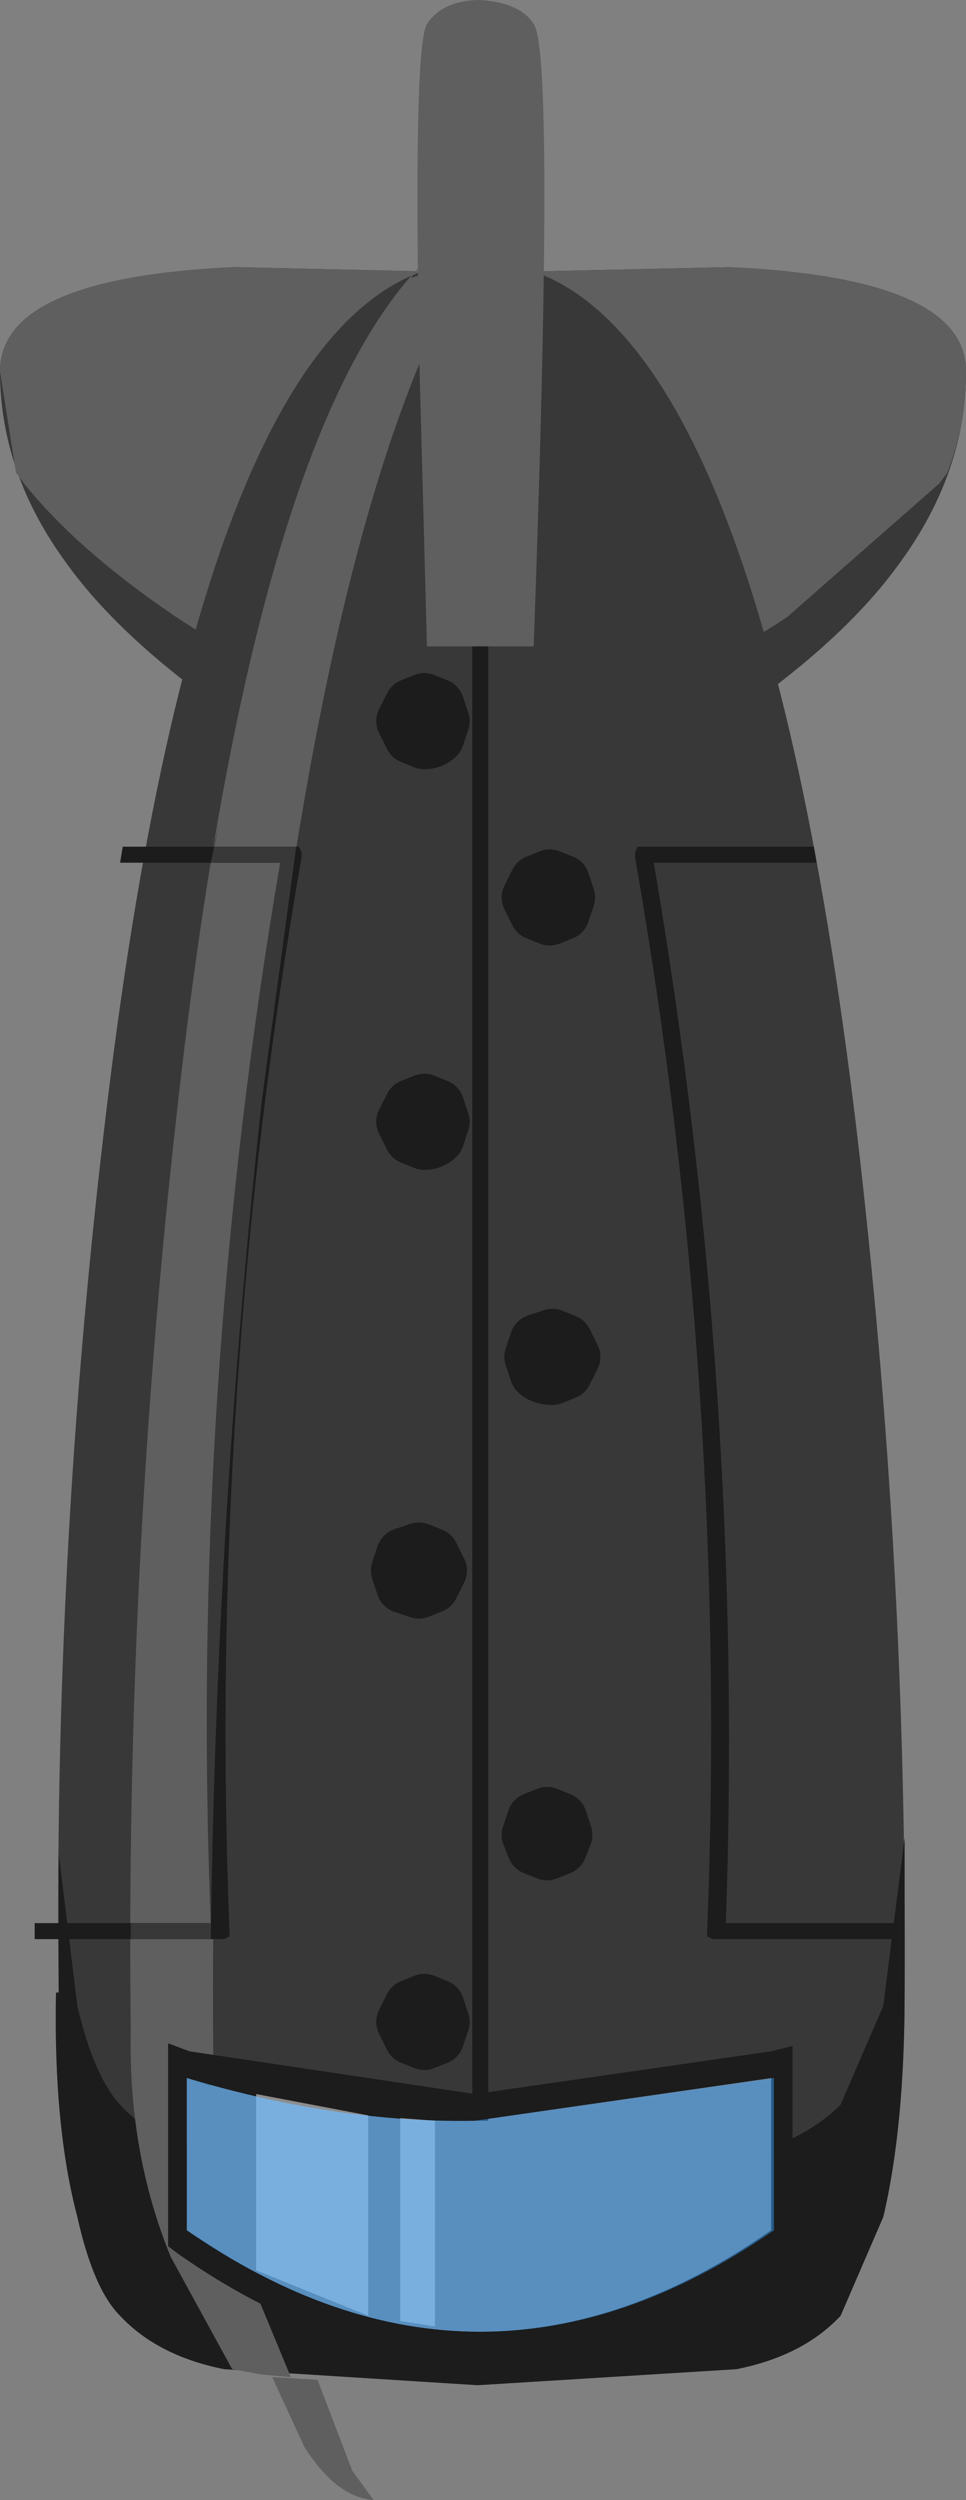 <?xml version="1.0" encoding="UTF-8" standalone="no"?>
<svg xmlns:xlink="http://www.w3.org/1999/xlink" height="46.8px" width="18.1px" xmlns="http://www.w3.org/2000/svg">
  <rect width="100%" height="100%" fill="#808080" stroke="none"/>
  <g transform="matrix(1.0, 0.0, 0.0, 1.0, 8.45, 26.95)">
    <path d="M-3.35 17.55 L-2.5 17.6 -1.85 19.3 -1.45 19.85 Q-2.15 19.8 -2.75 18.85 L-3.35 17.55" fill="#5f5f5f" fill-rule="evenodd" stroke="none"/>
    <path d="M0.4 -21.85 L0.4 -11.0 Q-2.75 -12.5 -4.6 -13.9 -6.3 -15.15 -7.2 -16.4 -8.45 -18.1 -8.45 -20.0 -8.45 -21.75 -4.05 -21.95 L0.4 -21.85 M0.75 -21.85 L5.2 -21.95 Q9.65 -21.75 9.65 -20.0 9.65 -18.1 8.4 -16.4 7.5 -15.15 5.8 -13.9 3.9 -12.5 0.75 -11.0 L0.75 -21.85" fill="#383838" fill-rule="evenodd" stroke="none"/>
    <path d="M-8.45 -20.0 Q-8.45 -21.75 -4.05 -21.95 L0.4 -21.85 0.4 -12.5 Q-3.1 -14.05 -5.15 -15.4 -7.0 -16.65 -8.0 -17.9 L-8.15 -18.1 -8.45 -20.0 M0.8 -21.85 L5.2 -21.95 Q9.65 -21.75 9.65 -20.0 9.65 -19.0 9.3 -18.1 L9.15 -17.9 6.3 -15.4 Q4.25 -14.05 0.8 -12.5 L0.8 -21.85" fill="#5f5f5f" fill-rule="evenodd" stroke="none"/>
    <path d="M6.0 14.8 L6.0 11.95 0.45 12.75 Q-2.1 12.8 -4.95 11.95 L-4.95 14.8 Q0.55 18.6 6.0 14.8 M7.3 16.4 Q6.6 17.15 5.35 17.4 L0.5 17.7 -4.25 17.4 Q-5.5 17.15 -6.2 16.4 -6.7 15.9 -7.0 14.55 -7.45 12.85 -7.4 10.35 L-7.35 10.35 Q-7.45 2.25 -6.5 -5.8 -4.6 -22.05 0.5 -22.05 5.65 -22.05 7.6 -5.8 8.55 2.25 8.5 10.35 8.5 12.85 8.1 14.55 L7.3 16.4" fill="#383838" fill-rule="evenodd" stroke="none"/>
    <path d="M8.5 10.35 Q8.5 12.85 8.1 14.55 L7.3 16.4 Q6.6 17.15 5.35 17.4 L0.5 17.7 -4.25 17.4 Q-5.5 17.15 -6.2 16.4 -6.7 15.9 -7.0 14.55 -7.45 12.85 -7.4 10.35 L-7.35 10.35 -7.35 7.75 -7.0 10.6 Q-6.7 11.9 -6.2 12.45 -5.75 12.95 -4.95 13.25 L-4.95 14.8 Q0.55 18.6 6.0 14.8 L6.0 13.25 Q6.8 12.95 7.3 12.45 L8.1 10.6 8.5 7.45 8.5 10.35" fill="#1c1c1c" fill-rule="evenodd" stroke="none"/>
    <path d="M0.45 12.75 L0.4 12.75 0.4 -19.15 0.45 -19.25 0.55 -19.3 0.65 -19.25 0.7 -19.15 0.7 12.75 0.45 12.75" fill="#1c1c1c" fill-rule="evenodd" stroke="none"/>
    <path d="M0.55 -26.95 Q1.3 -26.9 1.55 -26.5 1.95 -25.95 1.55 -14.85 L-0.45 -14.85 -0.6 -20.45 Q-0.7 -26.1 -0.45 -26.5 -0.15 -26.95 0.55 -26.95" fill="#5f5f5f" fill-rule="evenodd" stroke="none"/>
    <path d="M-3.0 17.55 L-3.55 17.5 -4.1 17.4 -5.25 15.3 Q-6.05 13.35 -6.0 11.05 -6.1 2.5 -5.15 -6.0 -3.75 -18.7 -0.55 -22.0 L-0.75 -21.75 0.35 -22.05 Q-2.25 -17.7 -3.55 -6.3 -4.55 2.85 -4.45 12.0 L-4.5 12.0 -4.5 12.1 -4.95 11.95 -4.95 14.8 -3.85 15.5 -3.0 17.55" fill="#5f5f5f" fill-rule="evenodd" stroke="none"/>
    <path d="M6.0 14.8 L6.0 11.95 0.45 12.75 Q-2.1 12.8 -4.95 11.95 L-4.95 14.8 Q0.55 18.6 6.0 14.8 M6.4 15.1 L6.2 15.25 Q0.55 19.2 -5.1 15.25 L-5.3 15.1 -5.3 11.3 -4.9 11.45 0.45 12.25 6.0 11.45 6.4 11.35 6.4 15.1" fill="#1c1c1c" fill-rule="evenodd" stroke="none"/>
    <path d="M-3.65 12.25 L-1.55 12.65 -1.55 16.4 -3.65 15.55 -3.65 12.25 M-0.95 16.5 L-0.95 12.7 -0.3 12.75 -0.3 16.6 -0.95 16.5" fill="#ffffff" fill-opacity="0.498" fill-rule="evenodd" stroke="none"/>
    <path d="M-0.75 -5.65 L-0.9 -5.95 -0.75 -6.25 -0.5 -6.35 -0.25 -6.25 -0.15 -5.95 -0.25 -5.65 Q-0.35 -5.55 -0.5 -5.55 L-0.75 -5.65" fill="#383838" fill-rule="evenodd" stroke="none"/>
    <path d="M-0.75 -5.65 L-0.9 -5.95 -0.75 -6.25 -0.5 -6.35 -0.25 -6.25 -0.15 -5.95 -0.25 -5.65 Q-0.35 -5.55 -0.5 -5.55 L-0.75 -5.65 Z" fill="none" stroke="#1c1c1c" stroke-linecap="round" stroke-linejoin="round" stroke-width="1.0"/>
    <path d="M-0.9 2.75 L-1.0 2.45 -0.9 2.15 -0.6 2.05 -0.35 2.15 -0.2 2.45 -0.35 2.75 -0.6 2.85 -0.9 2.75" fill="#383838" fill-rule="evenodd" stroke="none"/>
    <path d="M-0.9 2.75 L-1.0 2.45 -0.9 2.15 -0.6 2.05 -0.35 2.15 -0.2 2.45 -0.35 2.75 -0.6 2.85 -0.9 2.75 Z" fill="none" stroke="#1c1c1c" stroke-linecap="round" stroke-linejoin="round" stroke-width="1.0"/>
    <path d="M-0.75 11.2 L-0.9 10.9 -0.75 10.6 -0.5 10.5 -0.25 10.6 -0.15 10.9 -0.25 11.2 -0.5 11.3 -0.75 11.2" fill="#383838" fill-rule="evenodd" stroke="none"/>
    <path d="M-0.75 11.2 L-0.9 10.9 -0.75 10.6 -0.5 10.5 -0.25 10.6 -0.15 10.9 -0.25 11.2 -0.5 11.3 -0.75 11.2 Z" fill="none" stroke="#1c1c1c" stroke-linecap="round" stroke-linejoin="round" stroke-width="1.0"/>
    <path d="M-0.75 -13.15 L-0.9 -13.45 -0.75 -13.75 -0.5 -13.85 -0.25 -13.75 -0.15 -13.45 -0.25 -13.15 Q-0.35 -13.05 -0.5 -13.05 L-0.75 -13.15" fill="#383838" fill-rule="evenodd" stroke="none"/>
    <path d="M-0.75 -13.15 L-0.9 -13.45 -0.75 -13.75 -0.5 -13.85 -0.25 -13.75 -0.15 -13.45 -0.25 -13.15 Q-0.35 -13.05 -0.5 -13.05 L-0.75 -13.15 Z" fill="none" stroke="#1c1c1c" stroke-linecap="round" stroke-linejoin="round" stroke-width="1.0"/>
    <path d="M1.6 -1.25 L1.5 -1.55 1.6 -1.85 1.9 -1.95 2.15 -1.85 2.3 -1.55 2.15 -1.25 1.9 -1.15 Q1.7 -1.15 1.6 -1.25" fill="#383838" fill-rule="evenodd" stroke="none"/>
    <path d="M1.6 -1.25 L1.5 -1.55 1.6 -1.85 1.9 -1.95 2.15 -1.85 2.3 -1.55 2.15 -1.25 1.9 -1.15 Q1.7 -1.15 1.6 -1.25 Z" fill="none" stroke="#1c1c1c" stroke-linecap="round" stroke-linejoin="round" stroke-width="1.0"/>
    <path d="M1.55 7.65 L1.45 7.4 1.55 7.1 1.8 7.0 2.05 7.1 2.15 7.4 2.05 7.65 1.8 7.75 1.55 7.65" fill="#383838" fill-rule="evenodd" stroke="none"/>
    <path d="M1.55 7.65 L1.45 7.4 1.55 7.1 1.8 7.0 2.05 7.1 2.15 7.4 2.05 7.65 1.8 7.75 1.55 7.65 Z" fill="none" stroke="#1c1c1c" stroke-linecap="round" stroke-linejoin="round" stroke-width="1.0"/>
    <path d="M1.6 -9.85 L1.45 -10.15 1.6 -10.45 1.85 -10.55 2.1 -10.45 2.2 -10.15 2.1 -9.85 1.85 -9.75 1.6 -9.85" fill="#383838" fill-rule="evenodd" stroke="none"/>
    <path d="M1.6 -9.85 L1.45 -10.15 1.6 -10.45 1.85 -10.55 2.1 -10.45 2.2 -10.15 2.1 -9.85 1.85 -9.75 1.6 -9.85 Z" fill="none" stroke="#1c1c1c" stroke-linecap="round" stroke-linejoin="round" stroke-width="1.0"/>
    <path d="M-4.95 11.95 Q-2.1 12.8 0.45 12.75 L6.05 11.95 6.05 14.8 Q0.55 18.6 -4.95 14.8 L-4.95 11.95" fill="#339fff" fill-opacity="0.498" fill-rule="evenodd" stroke="none"/>
    <path d="M8.45 9.05 L8.45 9.35 4.95 9.35 4.9 9.35 4.8 9.3 4.8 9.2 Q5.2 -0.85 3.45 -10.9 L3.45 -11.0 3.5 -11.1 3.6 -11.1 6.8 -11.1 6.85 -10.8 3.8 -10.8 Q5.5 -0.85 5.15 9.05 L8.45 9.05" fill="#1c1c1c" fill-rule="evenodd" stroke="none"/>
    <path d="M-7.8 9.05 L-7.8 9.35 -4.3 9.35 -4.25 9.35 -4.15 9.3 -4.15 9.2 Q-4.55 -0.85 -2.8 -10.9 L-2.8 -11.0 -2.85 -11.1 -2.95 -11.1 -6.15 -11.1 -6.2 -10.8 -3.15 -10.8 Q-4.85 -0.85 -4.5 9.05 L-7.8 9.05" fill="#1c1c1c" fill-rule="evenodd" stroke="none"/>
    <path d="M-6.0 9.35 L-6.0 9.05 -4.5 9.05 Q-4.9 -0.85 -3.2 -10.8 L-4.5 -10.8 -4.35 -11.5 -4.45 -11.1 -3.0 -11.1 -2.9 -11.1 -3.55 -6.3 Q-4.4 1.5 -4.5 9.35 L-6.0 9.35" fill="#383838" fill-rule="evenodd" stroke="none"/>
  </g>
</svg>
